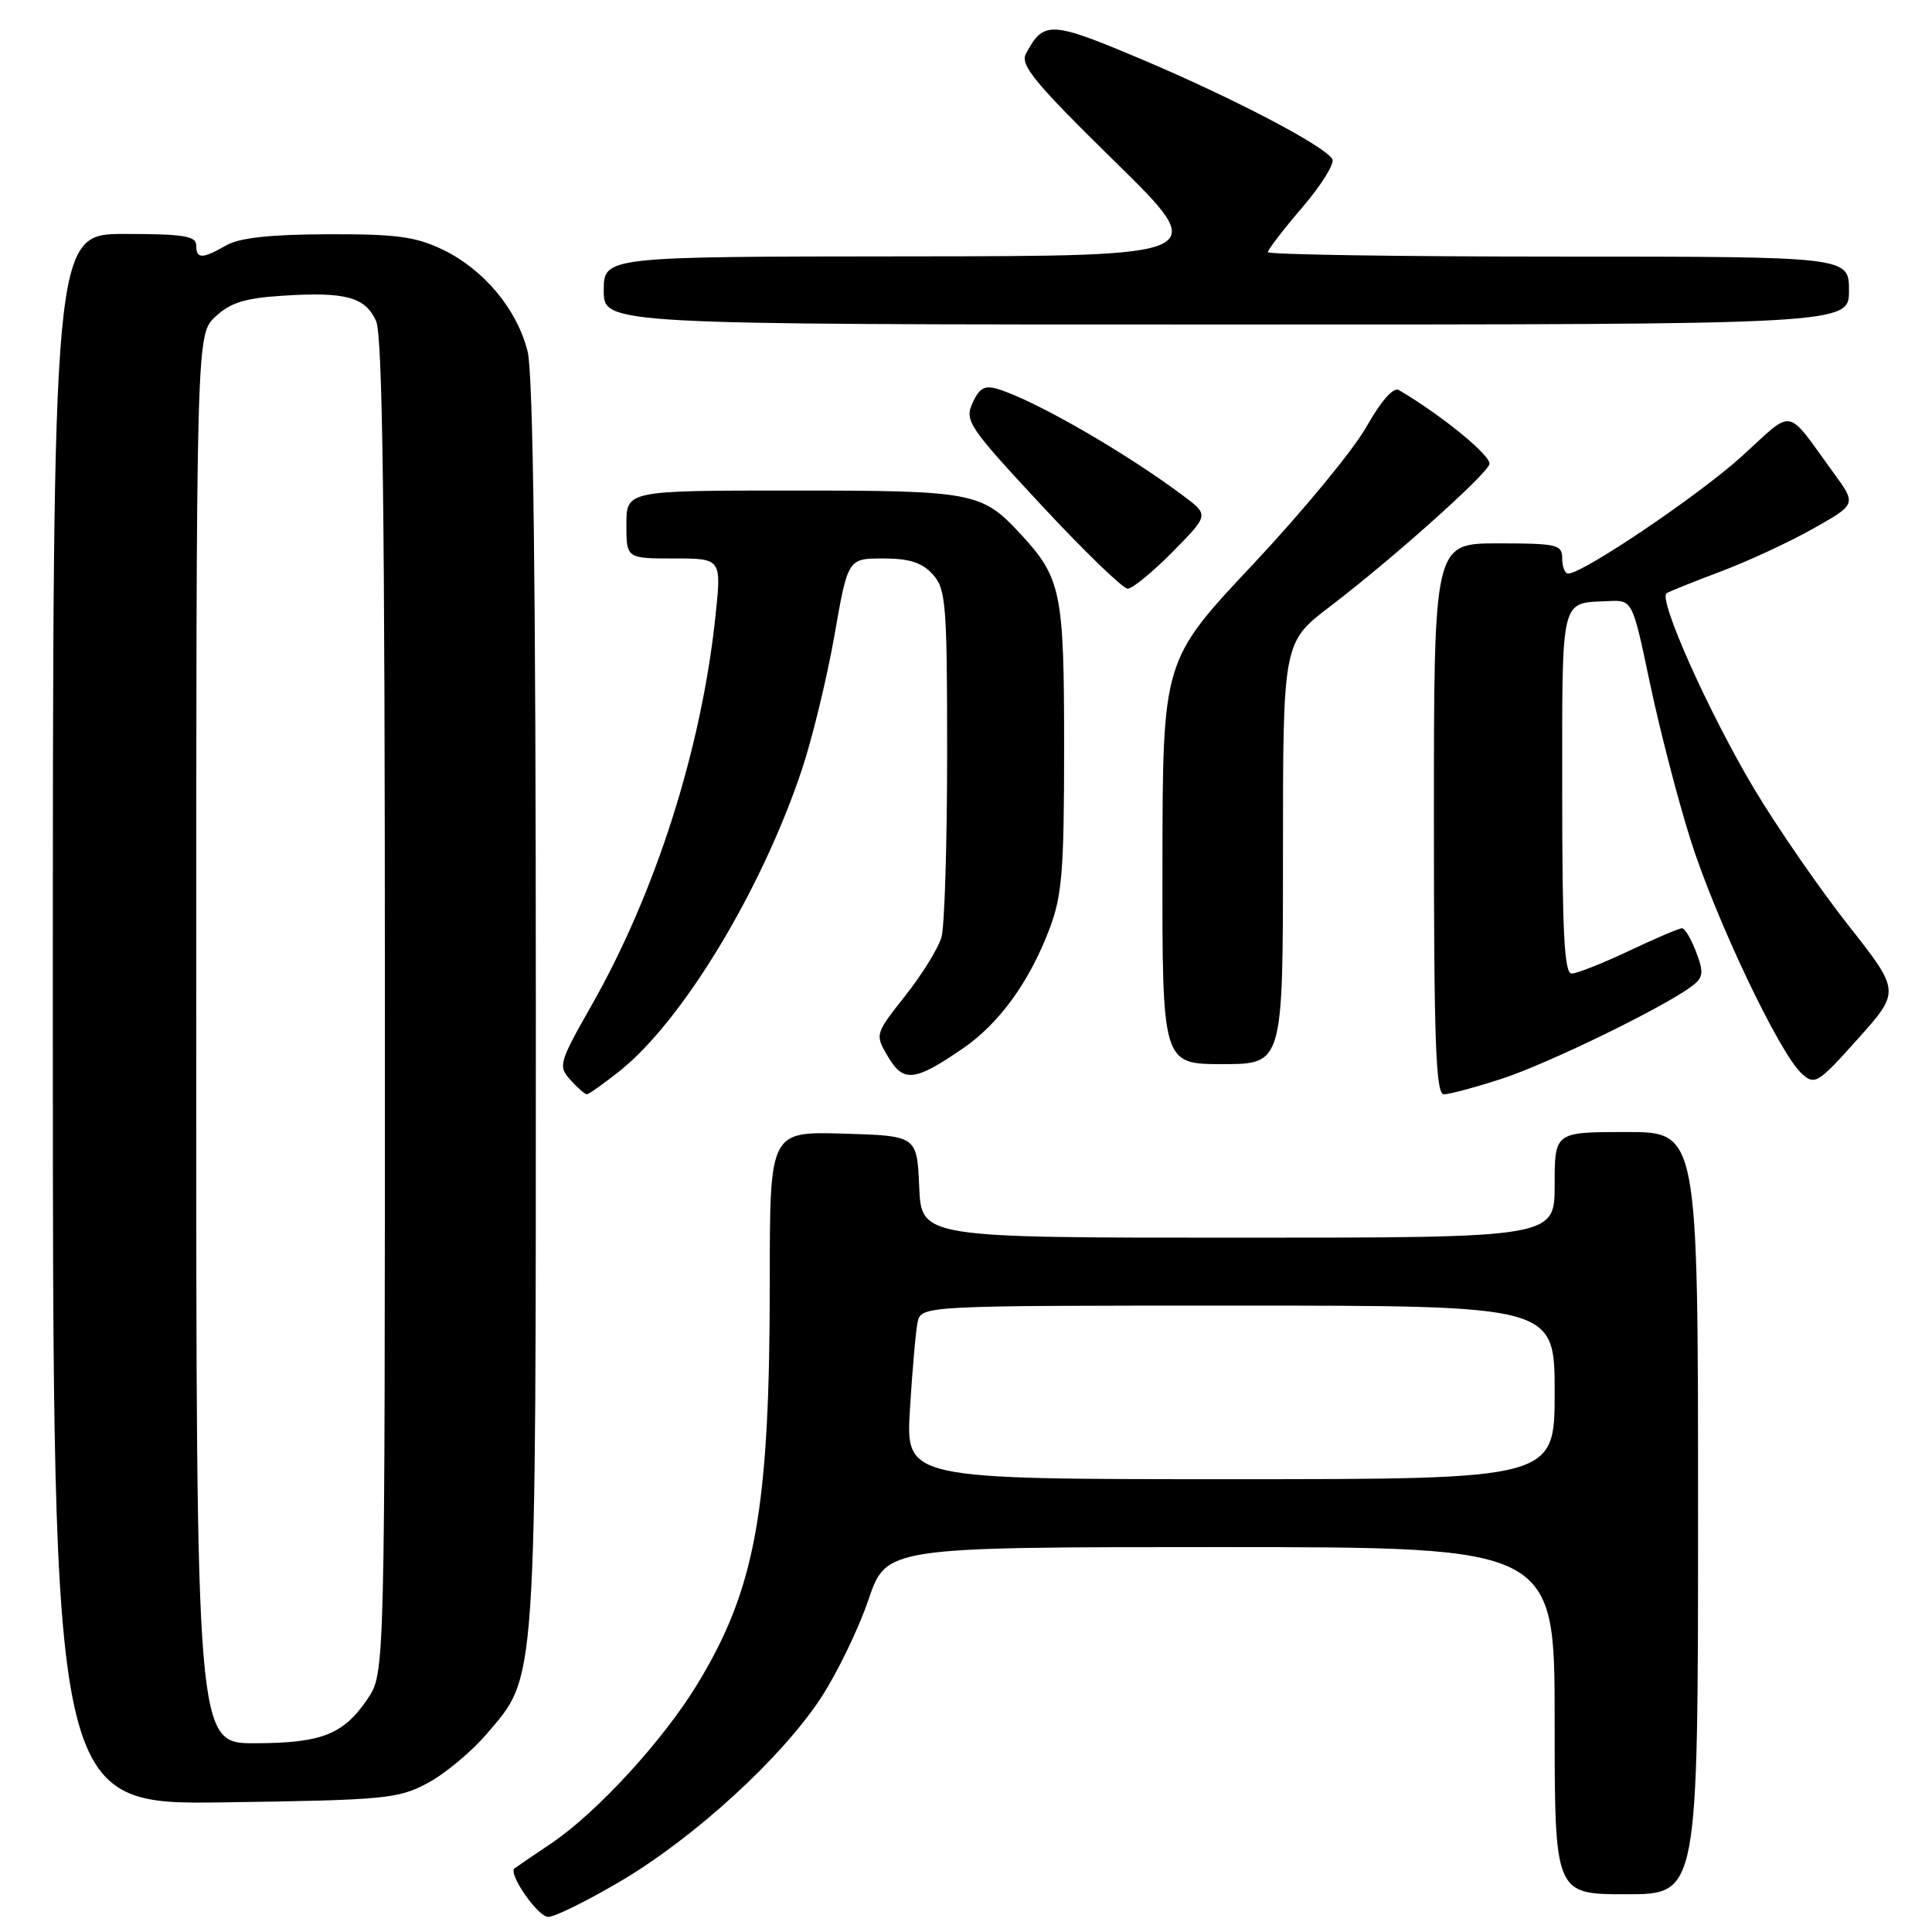<?xml version="1.0" encoding="UTF-8" standalone="no"?>
<!DOCTYPE svg PUBLIC "-//W3C//DTD SVG 1.1//EN" "http://www.w3.org/Graphics/SVG/1.1/DTD/svg11.dtd" >
<svg xmlns="http://www.w3.org/2000/svg" xmlns:xlink="http://www.w3.org/1999/xlink" version="1.1" viewBox="0 0 256 256">
 <g >
 <path fill="currentColor"
d=" M 82.26 249.25 C 92.10 243.43 103.62 232.87 108.81 224.93 C 110.94 221.66 113.76 215.84 115.07 211.99 C 117.45 205.00 117.45 205.00 161.73 205.00 C 206.00 205.00 206.00 205.00 206.00 228.00 C 206.00 251.00 206.00 251.00 215.50 251.00 C 225.00 251.00 225.00 251.00 225.00 200.50 C 225.00 150.00 225.00 150.00 215.50 150.00 C 206.00 150.00 206.00 150.00 206.00 157.00 C 206.00 164.00 206.00 164.00 164.05 164.00 C 122.09 164.00 122.09 164.00 121.80 157.25 C 121.50 150.50 121.50 150.50 111.75 150.21 C 102.00 149.93 102.00 149.93 102.00 169.74 C 102.00 200.02 100.13 210.44 92.42 223.13 C 87.90 230.58 79.12 240.15 73.08 244.23 C 70.56 245.93 68.35 247.43 68.18 247.57 C 67.28 248.25 71.27 254.00 72.64 254.00 C 73.51 254.00 77.84 251.86 82.26 249.25 Z  M 56.64 236.28 C 58.92 235.07 62.42 232.16 64.42 229.83 C 71.19 221.91 71.00 224.71 71.00 133.26 C 71.00 77.20 70.65 49.50 69.91 46.56 C 68.51 40.98 64.12 35.72 58.69 33.09 C 55.09 31.35 52.53 31.01 43.43 31.04 C 35.84 31.06 31.74 31.51 30.00 32.50 C 26.78 34.34 26.00 34.34 26.00 32.50 C 26.00 31.27 24.28 31.00 16.50 31.00 C 7.00 31.00 7.00 31.00 7.00 135.07 C 7.00 239.14 7.00 239.14 29.75 238.82 C 50.99 238.52 52.77 238.35 56.64 236.28 Z  M 82.05 141.96 C 90.39 135.36 100.91 117.99 106.25 101.99 C 107.63 97.85 109.57 89.87 110.56 84.24 C 112.35 74.00 112.35 74.00 117.02 74.00 C 120.50 74.00 122.18 74.54 123.60 76.11 C 125.34 78.04 125.50 79.98 125.50 99.86 C 125.50 111.76 125.16 122.69 124.76 124.15 C 124.35 125.61 122.19 129.11 119.96 131.93 C 115.92 137.05 115.92 137.05 117.67 140.02 C 119.71 143.47 121.19 143.31 127.55 138.95 C 132.39 135.64 136.38 130.14 139.05 123.12 C 140.74 118.67 141.00 115.40 141.00 98.94 C 141.00 78.35 140.63 76.58 135.14 70.66 C 130.08 65.22 128.92 65.00 105.05 65.00 C 83.00 65.00 83.00 65.00 83.00 69.50 C 83.00 74.00 83.00 74.00 89.31 74.00 C 95.62 74.00 95.62 74.00 94.79 81.75 C 92.93 99.28 86.90 118.20 78.42 133.15 C 74.06 140.83 73.93 141.27 75.58 143.09 C 76.53 144.14 77.51 145.00 77.76 145.00 C 78.01 145.00 79.94 143.63 82.05 141.96 Z  M 199.08 142.91 C 205.25 140.89 220.64 133.38 224.22 130.64 C 225.70 129.51 225.78 128.87 224.75 126.16 C 224.10 124.42 223.25 123.00 222.87 123.00 C 222.49 123.00 219.33 124.35 215.84 126.00 C 212.35 127.65 208.94 129.00 208.25 129.00 C 207.28 129.00 207.00 123.53 207.00 104.97 C 207.00 78.66 206.69 79.95 213.14 79.65 C 216.31 79.50 216.31 79.50 218.62 90.50 C 219.89 96.55 222.30 105.87 223.98 111.20 C 227.30 121.72 235.79 139.59 238.74 142.26 C 240.47 143.83 240.87 143.59 246.19 137.64 C 251.81 131.36 251.81 131.36 244.88 122.56 C 241.07 117.72 235.48 109.61 232.45 104.55 C 226.43 94.46 219.66 79.33 220.84 78.60 C 221.25 78.35 224.51 77.04 228.10 75.69 C 231.68 74.34 237.17 71.79 240.30 70.02 C 245.99 66.81 245.99 66.81 242.96 62.66 C 236.51 53.81 237.86 54.05 230.80 60.46 C 225.10 65.63 209.75 76.00 207.79 76.00 C 207.36 76.00 207.00 75.10 207.00 74.00 C 207.00 72.16 206.33 72.00 198.50 72.00 C 190.00 72.00 190.00 72.00 190.00 108.50 C 190.00 138.27 190.25 145.00 191.33 145.00 C 192.07 145.00 195.56 144.06 199.08 142.91 Z  M 170.00 113.06 C 170.00 85.12 170.00 85.12 176.25 80.35 C 184.36 74.17 196.74 63.13 197.35 61.53 C 197.74 60.51 191.11 55.07 185.35 51.68 C 184.63 51.26 182.99 53.13 181.05 56.57 C 179.32 59.63 172.54 67.85 165.99 74.82 C 154.07 87.50 154.07 87.50 154.03 114.25 C 154.00 141.00 154.00 141.00 162.00 141.00 C 170.00 141.00 170.00 141.00 170.00 113.06 Z  M 155.38 73.12 C 160.19 68.24 160.19 68.24 156.84 65.73 C 149.23 60.02 137.23 53.10 132.26 51.56 C 130.48 51.01 129.78 51.39 128.87 53.39 C 127.79 55.75 128.34 56.56 138.00 66.95 C 143.65 73.03 148.79 78.00 149.42 78.00 C 150.06 78.00 152.74 75.80 155.38 73.12 Z  M 245.00 38.50 C 245.00 34.00 245.00 34.00 206.50 34.00 C 185.32 34.00 168.00 33.73 168.00 33.41 C 168.00 33.08 170.06 30.40 172.59 27.45 C 175.11 24.50 176.89 21.63 176.54 21.07 C 175.44 19.29 163.36 12.97 151.34 7.89 C 139.20 2.76 138.30 2.71 135.94 7.12 C 135.14 8.61 137.12 11.00 147.74 21.42 C 160.50 33.94 160.50 33.94 120.25 33.97 C 80.00 34.00 80.00 34.00 80.00 38.50 C 80.00 43.00 80.00 43.00 162.50 43.00 C 245.00 43.00 245.00 43.00 245.00 38.50 Z  M 120.57 186.75 C 120.88 181.66 121.33 176.49 121.58 175.25 C 122.04 173.00 122.04 173.00 164.02 173.00 C 206.00 173.00 206.00 173.00 206.00 184.50 C 206.00 196.00 206.00 196.00 163.01 196.00 C 120.02 196.00 120.02 196.00 120.57 186.75 Z  M 26.00 137.67 C 26.00 44.35 26.00 44.35 28.53 41.97 C 30.52 40.10 32.45 39.50 37.51 39.18 C 45.79 38.65 48.39 39.36 49.83 42.52 C 50.70 44.43 51.00 68.04 51.00 133.40 C 51.00 221.70 51.00 221.70 48.72 225.09 C 45.52 229.83 42.64 230.97 33.75 230.99 C 26.00 231.00 26.00 231.00 26.00 137.67 Z "/>
</g>
</svg>